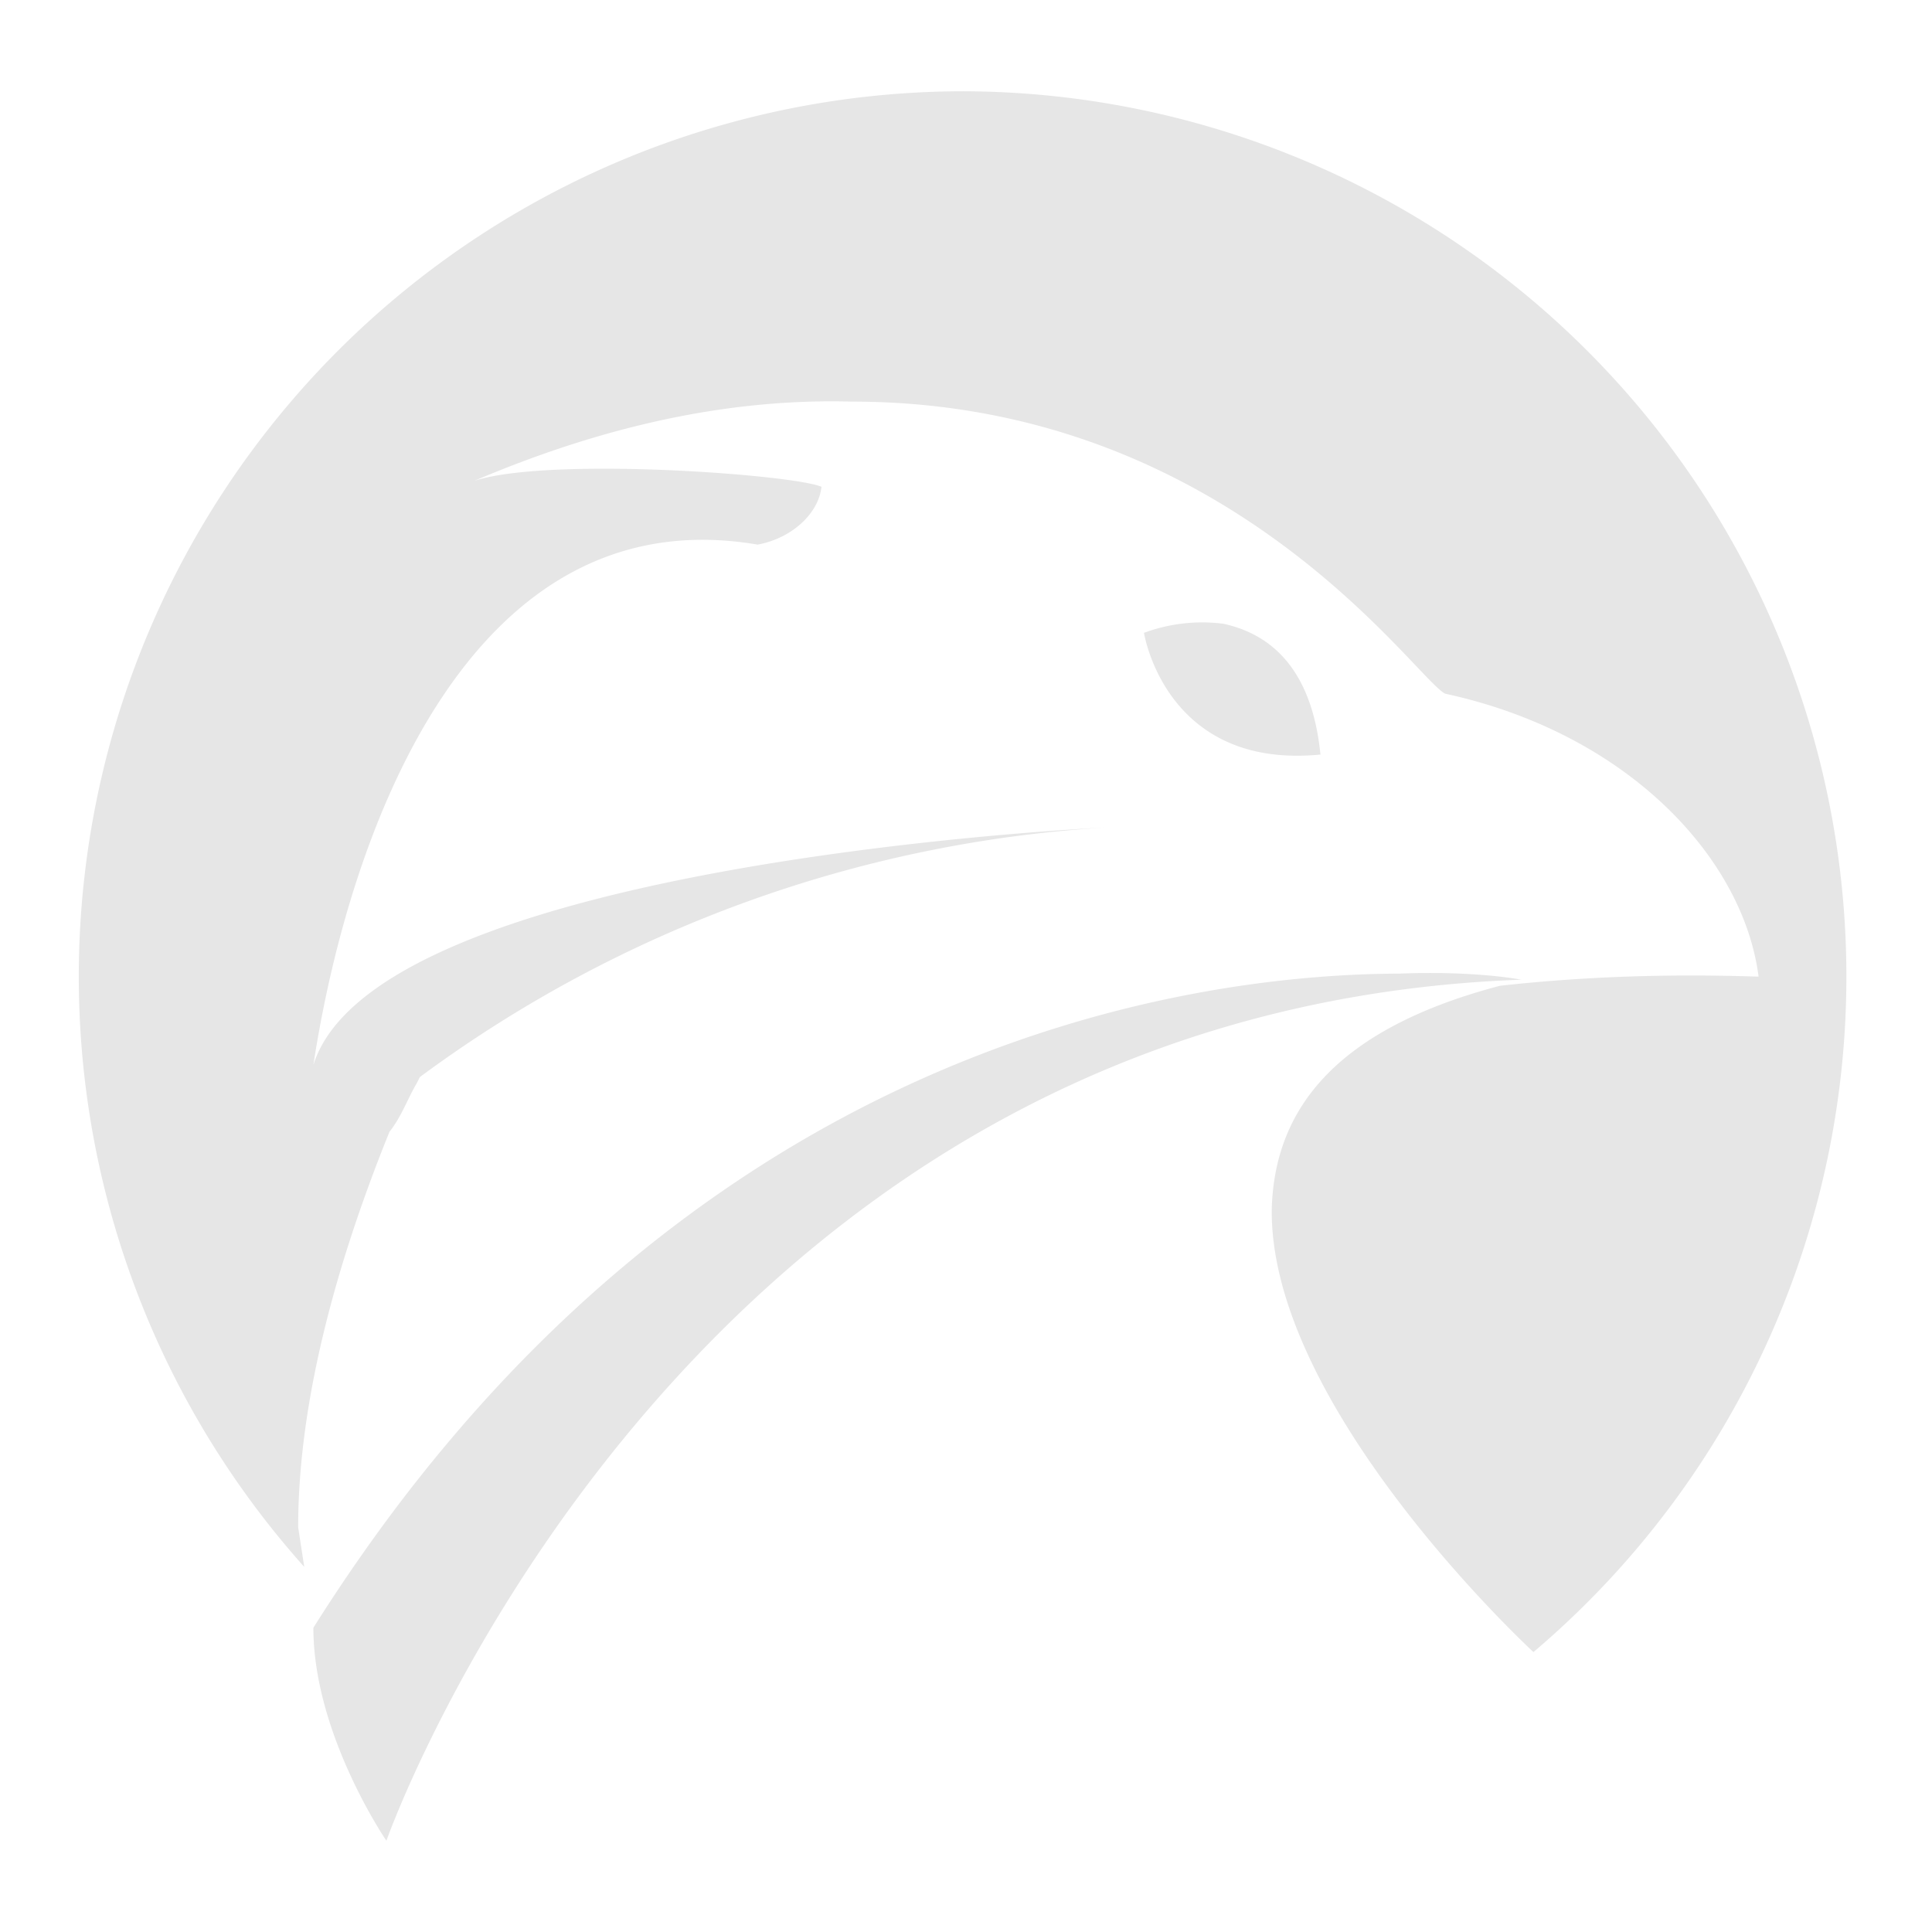 <?xml version="1.0" encoding="UTF-8" standalone="no"?>
<svg
   xmlns:dc="http://purl.org/dc/elements/1.1/"
   xmlns:cc="http://creativecommons.org/ns#"
   xmlns:rdf="http://www.w3.org/1999/02/22-rdf-syntax-ns#"
   xmlns:svg="http://www.w3.org/2000/svg"
   xmlns="http://www.w3.org/2000/svg"
   xmlns:sodipodi="http://sodipodi.sourceforge.net/DTD/sodipodi-0.dtd"
   xmlns:inkscape="http://www.inkscape.org/namespaces/inkscape"
   width="24"
   height="24"
   viewBox="0 0 6.35 6.35"
   version="1.1"
   id="svg11"
   sodipodi:docname="falkon.svg"
   inkscape:version="0.92.4 (5da689c313, 2019-01-14)">
  <sodipodi:namedview
     pagecolor="#ffffff"
     bordercolor="#666666"
     borderopacity="1"
     objecttolerance="10"
     gridtolerance="10"
     guidetolerance="10"
     inkscape:pageopacity="0"
     inkscape:pageshadow="2"
     inkscape:window-width="1142"
     inkscape:window-height="480"
     id="namedview13"
     showgrid="false"
     inkscape:zoom="9.8333333"
     inkscape:cx="1.2711864"
     inkscape:cy="12"
     inkscape:window-x="0"
     inkscape:window-y="25"
     inkscape:window-maximized="0"
     inkscape:current-layer="svg11" />
  <defs
     id="defs7">
    <linearGradient
       id="a">
      <stop
         offset="0"
         id="stop2" />
      <stop
         offset="1"
         stop-opacity="0"
         id="stop4" />
    </linearGradient>
  </defs>
  <path
     class="ColorScheme-Text"
     d="M 3.18,0.3 A 2.91,2.91 0 0 0 1,5.15 L 0.98,5.02 C 0.98,4.67 1.07,4.24 1.28,3.72 1.32,3.67 1.34,3.61 1.37,3.56 L 1.38,3.54 A 4.22,4.22 0 0 1 3.63,2.72 c 0,0 -2.39,0.11 -2.6,0.78 C 1.15,2.72 1.55,1.63 2.49,1.79 2.6,1.77 2.69,1.69 2.7,1.6 2.61,1.56 1.81,1.5 1.56,1.58 2.03,1.38 2.44,1.31 2.8,1.32 4.04,1.32 4.65,2.23 4.75,2.28 5.35,2.41 5.73,2.82 5.78,3.21 5.48,3.2 5.2,3.21 4.93,3.24 4.36,3.39 4.19,3.67 4.18,3.97 4.17,4.56 4.87,5.27 5.04,5.43 A 2.91,2.91 0 0 0 3.17,0.3 Z M 2.38,1.73 Z M 4.02,2.05 A 0.55,0.55 0 0 0 3.76,2.08 c 0,0 0.07,0.45 0.58,0.4 C 4.31,2.18 4.16,2.08 4.02,2.05 Z M 4.61,3.2 c -0.75,0 -2.39,0.26 -3.58,2.15 0,0.35 0.24,0.7 0.24,0.7 0,0 0.96,-2.73 3.73,-2.83 0,0 -0.15,-0.03 -0.4,-0.02 z"
     id="path9"
     inkscape:connector-curvature="0"
     style="color:#090d11;fill:#e6e6e6" />
</svg>
